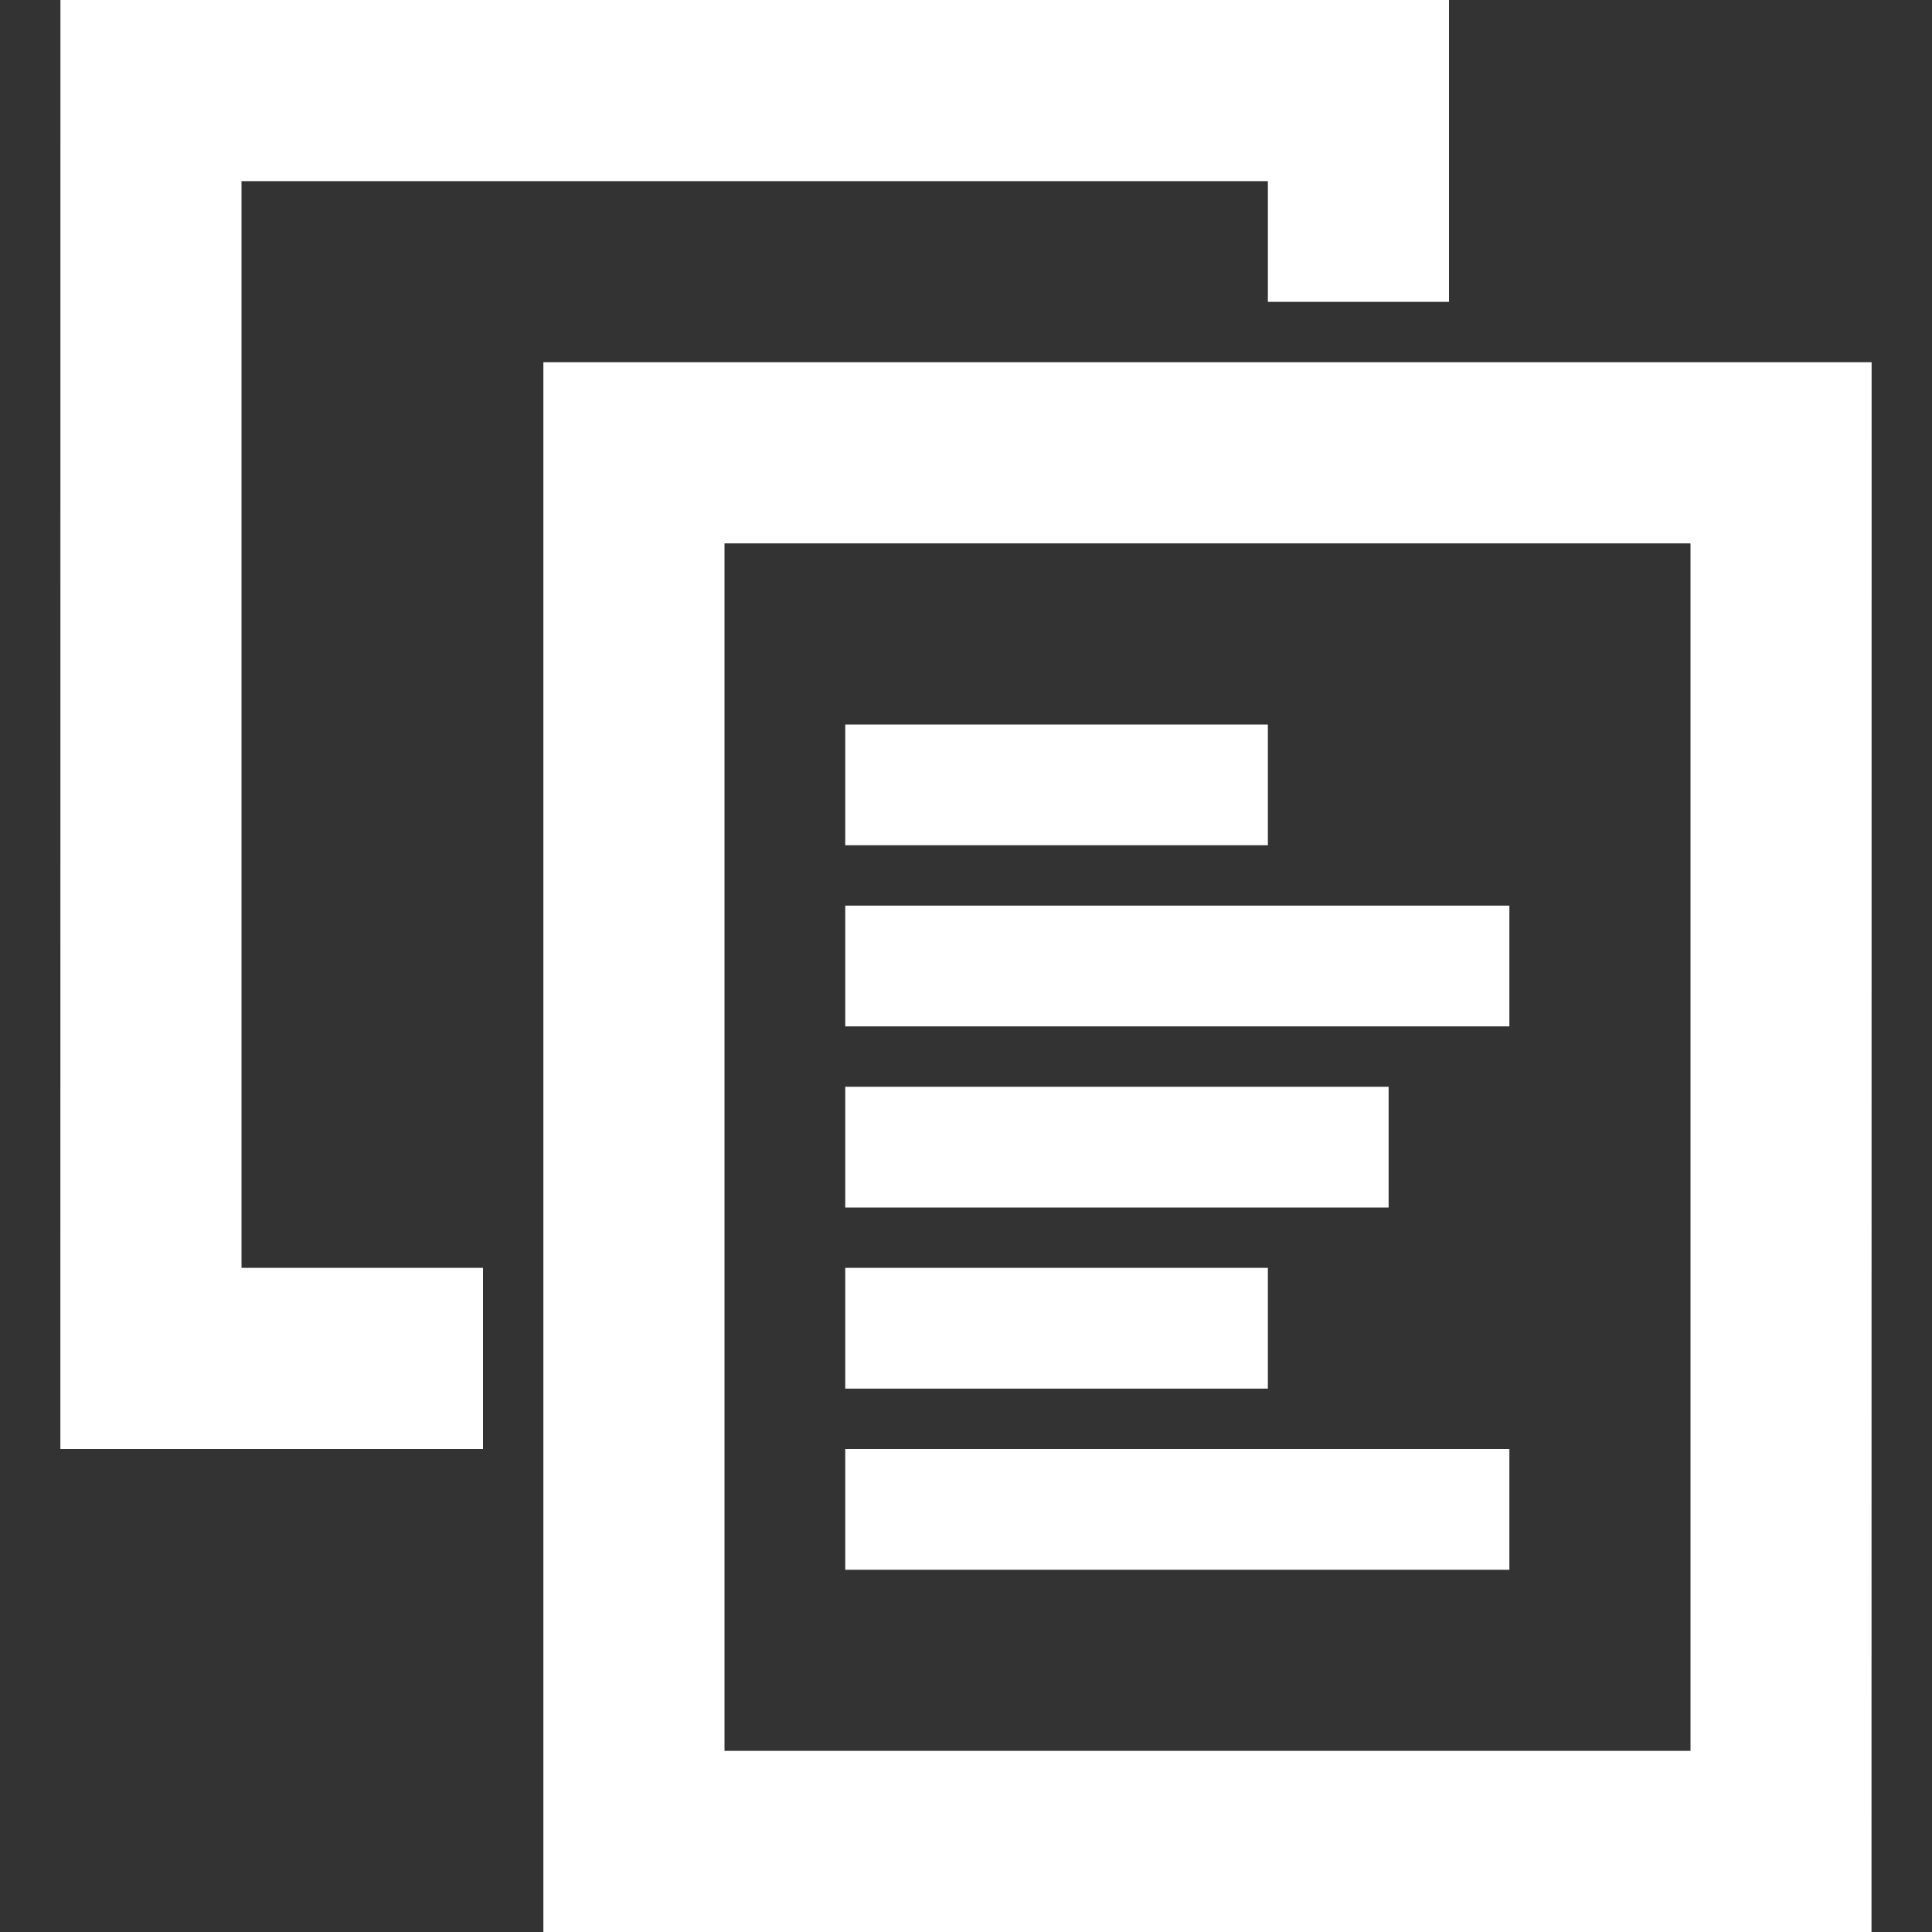 <?xml version="1.0" encoding="utf-8"?>
<!-- Generator: Adobe Illustrator 16.0.0, SVG Export Plug-In . SVG Version: 6.00 Build 0)  -->
<!DOCTYPE svg PUBLIC "-//W3C//DTD SVG 1.1//EN" "http://www.w3.org/Graphics/SVG/1.1/DTD/svg11.dtd">
<svg version="1.1" id="Layer_1" xmlns="http://www.w3.org/2000/svg" xmlns:xlink="http://www.w3.org/1999/xlink" x="0px" y="0px"
	 width="32px" height="32px" viewBox="0 0 32 32" enable-background="new 0 0 32 32" xml:space="preserve">
<rect x="0" y="0" width="32" height="32" fill="#333333" stroke="none"/>
<path fill-rule="evenodd" clip-rule="evenodd" fill="#ffffff" d="M21,3H4v18h4v3H4H1L1.001-0.001L24,0v3v2h-3V3z M25,26H14v-2h11V26
	z M21,23h-7v-2h7V23z M23,20h-9v-2h9V20z M25,17H14v-2h11V17z M21,14h-7v-2h7V14z M28,9H12v20h16V9z M9,32V6h22l-0.002,26.001L9,32z
	"/>
</svg>
